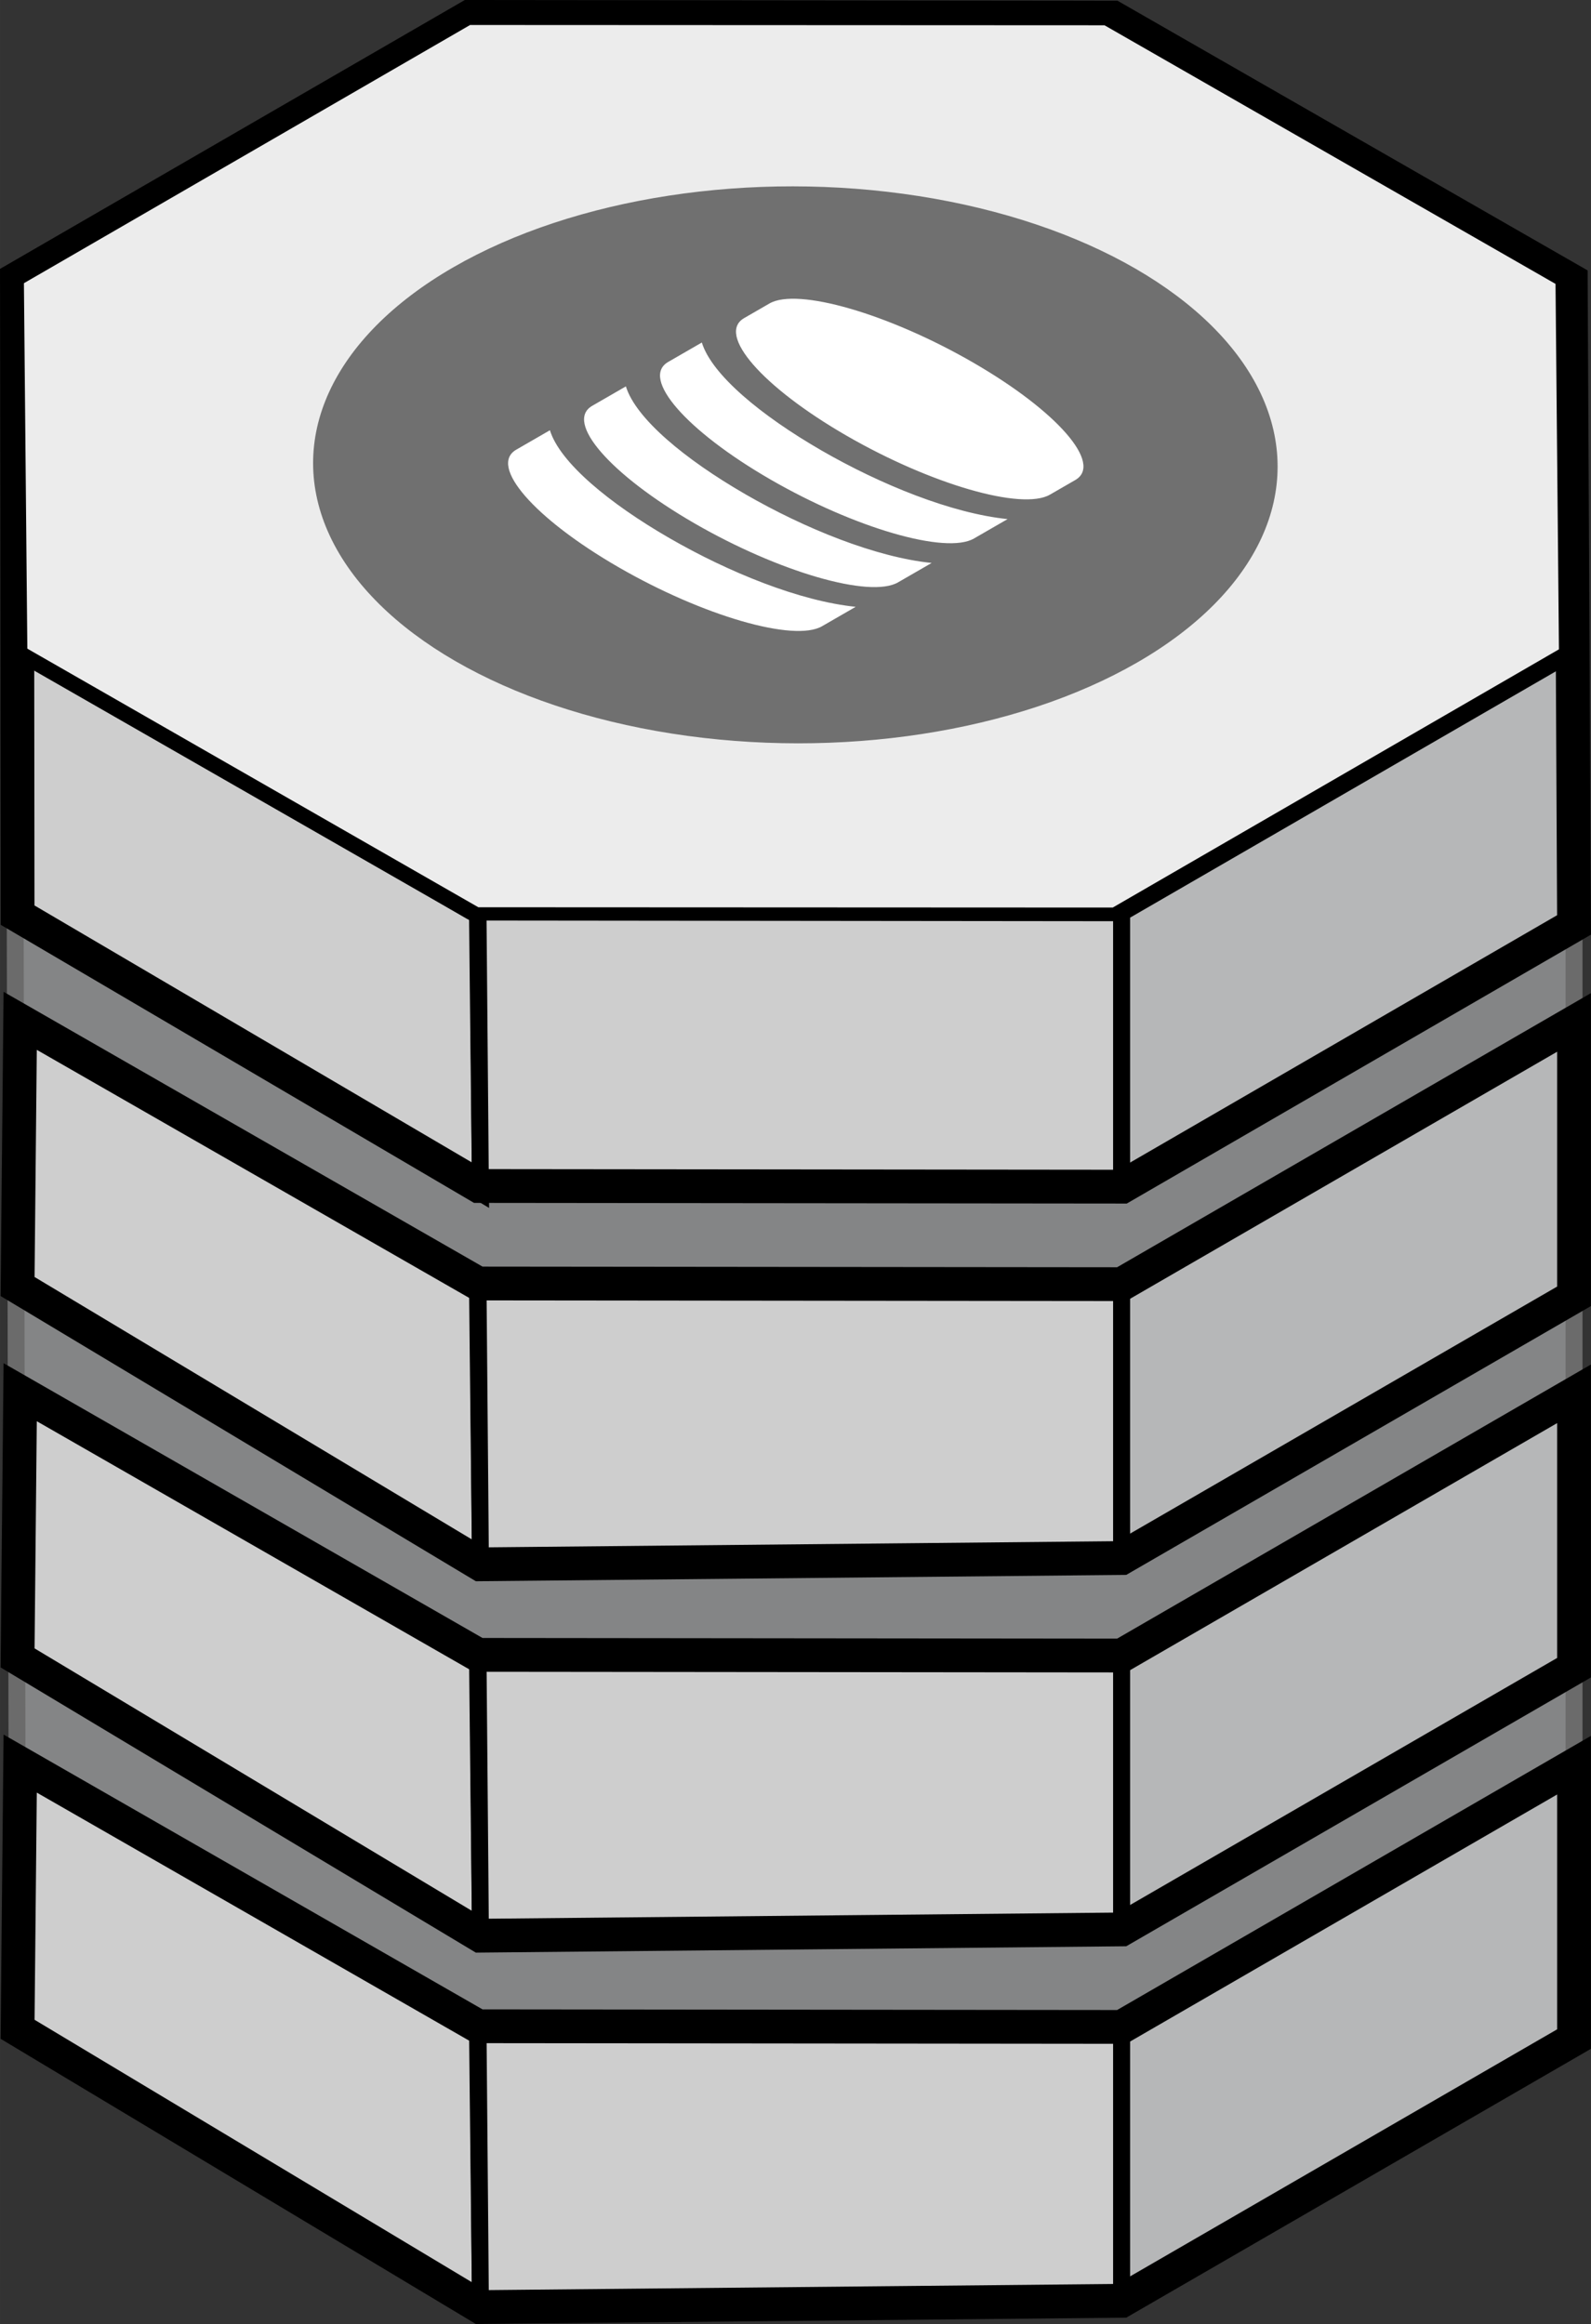 <?xml version="1.0" encoding="UTF-8" standalone="no"?>
<svg
   xmlns:dc="http://purl.org/dc/elements/1.1/"
   xmlns:cc="http://creativecommons.org/ns#"
   xmlns:rdf="http://www.w3.org/1999/02/22-rdf-syntax-ns#"
   xmlns:svg="http://www.w3.org/2000/svg"
   xmlns="http://www.w3.org/2000/svg"
   width="26.579mm"
   height="38.816mm"
   viewBox="0 0 94.177 137.538"
   id="svg4205"
   version="1.1">
  <rect x="0" y="0" width="94.177" height="137.538" fill="#333333" stroke="none"/>
  <title
     id="title4811">Isometric Cloud Icons - AWS DynamoDB</title>
  <defs
     id="defs4207" />
  <g
     id="g4155">
    <g
       transform="translate(-804.34,-452.164)"
       id="layer1">
      <path
         style="fill:#848586;fill-opacity:1;fill-rule:evenodd;stroke:#6b6b6b;stroke-width:1px;stroke-linecap:butt;stroke-linejoin:miter;stroke-opacity:1"
         d="m 805.204,490.236 0.177,82.023 92.133,0.58 0,-82.146 z"
         id="path4394" />
      <path
         id="path4323"
         d="m 805.204,490.236 0.177,16.087 27.4,16.44 -0.177,-16.44 z"
         style="fill:#cecece;fill-opacity:1;fill-rule:evenodd;stroke:#000000;stroke-width:1px;stroke-linecap:butt;stroke-linejoin:miter;stroke-opacity:1" />
      <path
         id="path4325"
         d="m 870.735,506.183 0,16.209 -37.954,0.371 -0.145,-16.62 z"
         style="fill:#cecece;fill-opacity:1;fill-rule:evenodd;stroke:#000000;stroke-width:1px;stroke-linecap:butt;stroke-linejoin:miter;stroke-opacity:1" />
      <path
         id="path4327"
         d="m 897.514,490.694 0,16.209 -26.779,15.489 0,-16.209 z"
         style="fill:#b6b7b8;fill-opacity:1;fill-rule:evenodd;stroke:#000000;stroke-width:1px;stroke-linecap:butt;stroke-linejoin:miter;stroke-opacity:1" />
      <path
         style="fill:none;fill-rule:evenodd;stroke:#000000;stroke-width:2;stroke-linecap:butt;stroke-linejoin:miter;stroke-miterlimit:4;stroke-dasharray:none;stroke-opacity:1"
         d="m 870.769,522.392 26.745,-15.489 -0.194,-38.154 -27.101,-15.545 -38.099,-0.039 -26.779,15.489 0.04,37.669 27.289,16.03 z"
         id="path4392" />
      <path
         transform="matrix(0.608,0.35,-0.604,0.348,1039.821,228.969)"
         d="m 256.632,538.689 -31.37,31.501 -44.457,0.093 -31.501,-31.37 -0.093,-44.457 31.37,-31.501 44.457,-0.093 31.501,31.37 z"
         id="path4291-5-8"
         style="fill:#ececec;fill-opacity:1;stroke:#000000;stroke-width:1.538;stroke-linecap:round;stroke-linejoin:round;stroke-miterlimit:4;stroke-dasharray:none;stroke-dashoffset:0;stroke-opacity:1" />
      <path
         id="path4323-5"
         d="m 805.204,512.215 0.177,16.087 27.4,16.44 -0.177,-16.44 z"
         style="fill:#cecece;fill-opacity:1;fill-rule:evenodd;stroke:#000000;stroke-width:1px;stroke-linecap:butt;stroke-linejoin:miter;stroke-opacity:1" />
      <path
         id="path4325-3"
         d="m 870.735,528.162 0,16.209 -37.954,0.371 -0.145,-16.62 z"
         style="fill:#cecece;fill-opacity:1;fill-rule:evenodd;stroke:#000000;stroke-width:1px;stroke-linecap:butt;stroke-linejoin:miter;stroke-opacity:1" />
      <path
         id="path4327-8"
         d="m 897.514,512.673 0,16.209 -26.779,15.489 0,-16.209 z"
         style="fill:#b6b7b8;fill-opacity:1;fill-rule:evenodd;stroke:#000000;stroke-width:1px;stroke-linecap:butt;stroke-linejoin:miter;stroke-opacity:1" />
      <path
         id="path4329-9"
         d="m 805.534,512.578 -0.154,15.724 27.4,16.44 37.954,-0.371 26.779,-15.489 0,-16.209 -26.779,15.489 -38.099,-0.039 z"
         style="fill:none;fill-rule:evenodd;stroke:#000000;stroke-width:2;stroke-linecap:butt;stroke-linejoin:miter;stroke-miterlimit:4;stroke-dasharray:none;stroke-opacity:1" />
      <path
         id="path4323-3"
         d="m 805.204,534.194 0.177,16.087 27.4,16.44 -0.177,-16.44 z"
         style="fill:#cecece;fill-opacity:1;fill-rule:evenodd;stroke:#000000;stroke-width:1px;stroke-linecap:butt;stroke-linejoin:miter;stroke-opacity:1" />
      <path
         id="path4325-6"
         d="m 870.735,550.141 0,16.209 -37.954,0.371 -0.145,-16.62 z"
         style="fill:#cecece;fill-opacity:1;fill-rule:evenodd;stroke:#000000;stroke-width:1px;stroke-linecap:butt;stroke-linejoin:miter;stroke-opacity:1" />
      <path
         id="path4327-5"
         d="m 897.514,534.652 0,16.209 -26.779,15.489 0,-16.209 z"
         style="fill:#b6b7b8;fill-opacity:1;fill-rule:evenodd;stroke:#000000;stroke-width:1px;stroke-linecap:butt;stroke-linejoin:miter;stroke-opacity:1" />
      <path
         id="path4329-8"
         d="m 805.534,534.557 -0.154,15.724 27.4,16.44 37.954,-0.371 26.779,-15.489 0,-16.209 -26.779,15.489 -38.099,-0.039 z"
         style="fill:none;fill-rule:evenodd;stroke:#000000;stroke-width:2;stroke-linecap:butt;stroke-linejoin:miter;stroke-miterlimit:4;stroke-dasharray:none;stroke-opacity:1" />
      <path
         id="path4323-7"
         d="m 805.204,556.173 0.177,16.087 27.4,16.44 -0.177,-16.44 z"
         style="fill:#cecece;fill-opacity:1;fill-rule:evenodd;stroke:#000000;stroke-width:1px;stroke-linecap:butt;stroke-linejoin:miter;stroke-opacity:1" />
      <path
         id="path4325-4"
         d="m 870.735,572.12 0,16.209 -37.954,0.371 -0.145,-16.62 z"
         style="fill:#cecece;fill-opacity:1;fill-rule:evenodd;stroke:#000000;stroke-width:1px;stroke-linecap:butt;stroke-linejoin:miter;stroke-opacity:1" />
      <path
         id="path4327-7"
         d="m 897.514,556.631 0,16.209 -26.779,15.489 0,-16.209 z"
         style="fill:#b6b7b8;fill-opacity:1;fill-rule:evenodd;stroke:#000000;stroke-width:1px;stroke-linecap:butt;stroke-linejoin:miter;stroke-opacity:1" />
      <path
         id="path4329-2"
         d="m 805.534,556.536 -0.154,15.724 27.4,16.44 37.954,-0.371 26.779,-15.489 0,-16.209 -26.779,15.489 -38.099,-0.039 z"
         style="fill:none;fill-rule:evenodd;stroke:#000000;stroke-width:2;stroke-linecap:butt;stroke-linejoin:miter;stroke-miterlimit:4;stroke-dasharray:none;stroke-opacity:1" />
      <ellipse
         ry="23.235"
         rx="23.381"
         transform="matrix(0.866,0.5,-0.866,0.5,0,0)"
         cy="-11.908"
         cx="971.256"
         id="path4400"
         style="fill:#707070;fill-opacity:1;stroke:none;stroke-width:2;stroke-linecap:round;stroke-linejoin:round;stroke-miterlimit:4;stroke-dasharray:none;stroke-dashoffset:0;stroke-opacity:1" />
      <path
         d="m 852.943,478.809 c -3.547,-2.048 -6.473,-4.467 -7.059,-6.374 l -1.991,1.149 c -1.651,0.953 1.056,4.071 6.052,6.956 4.996,2.885 10.396,4.447 12.047,3.494 l 1.991,-1.149 c -3.303,-0.338 -7.494,-2.028 -11.04,-4.075 z m -8.993,5.192 c -3.547,-2.048 -6.473,-4.467 -7.059,-6.374 l -1.991,1.149 c -1.651,0.953 1.056,4.071 6.052,6.956 4.996,2.885 10.396,4.447 12.047,3.494 l 1.991,-1.149 c -3.303,-0.338 -7.494,-2.028 -11.04,-4.076 z m 4.497,-2.596 c -3.547,-2.048 -6.473,-4.467 -7.059,-6.374 l -1.991,1.149 c -1.651,0.953 1.056,4.071 6.052,6.956 4.996,2.885 10.396,4.447 12.047,3.494 l 1.991,-1.149 c -3.303,-0.338 -7.494,-2.028 -11.04,-4.075 z m 13.49,-7.788 c -4.996,-2.885 -10.396,-4.447 -12.047,-3.494 l -1.499,0.865 c -1.651,0.953 1.056,4.071 6.052,6.956 4.996,2.885 10.396,4.447 12.047,3.494 l 1.499,-0.865 c 1.651,-0.953 -1.056,-4.071 -6.052,-6.956 z"
         style="font-style:normal;font-weight:normal;font-size:medium;line-height:125%;font-family:sans-serif;letter-spacing:0px;word-spacing:0px;fill:#ffffff;fill-opacity:1;stroke:none;stroke-width:1px;stroke-linecap:butt;stroke-linejoin:miter;stroke-opacity:1"
         id="path4403" />
    </g>
  </g>
</svg>
